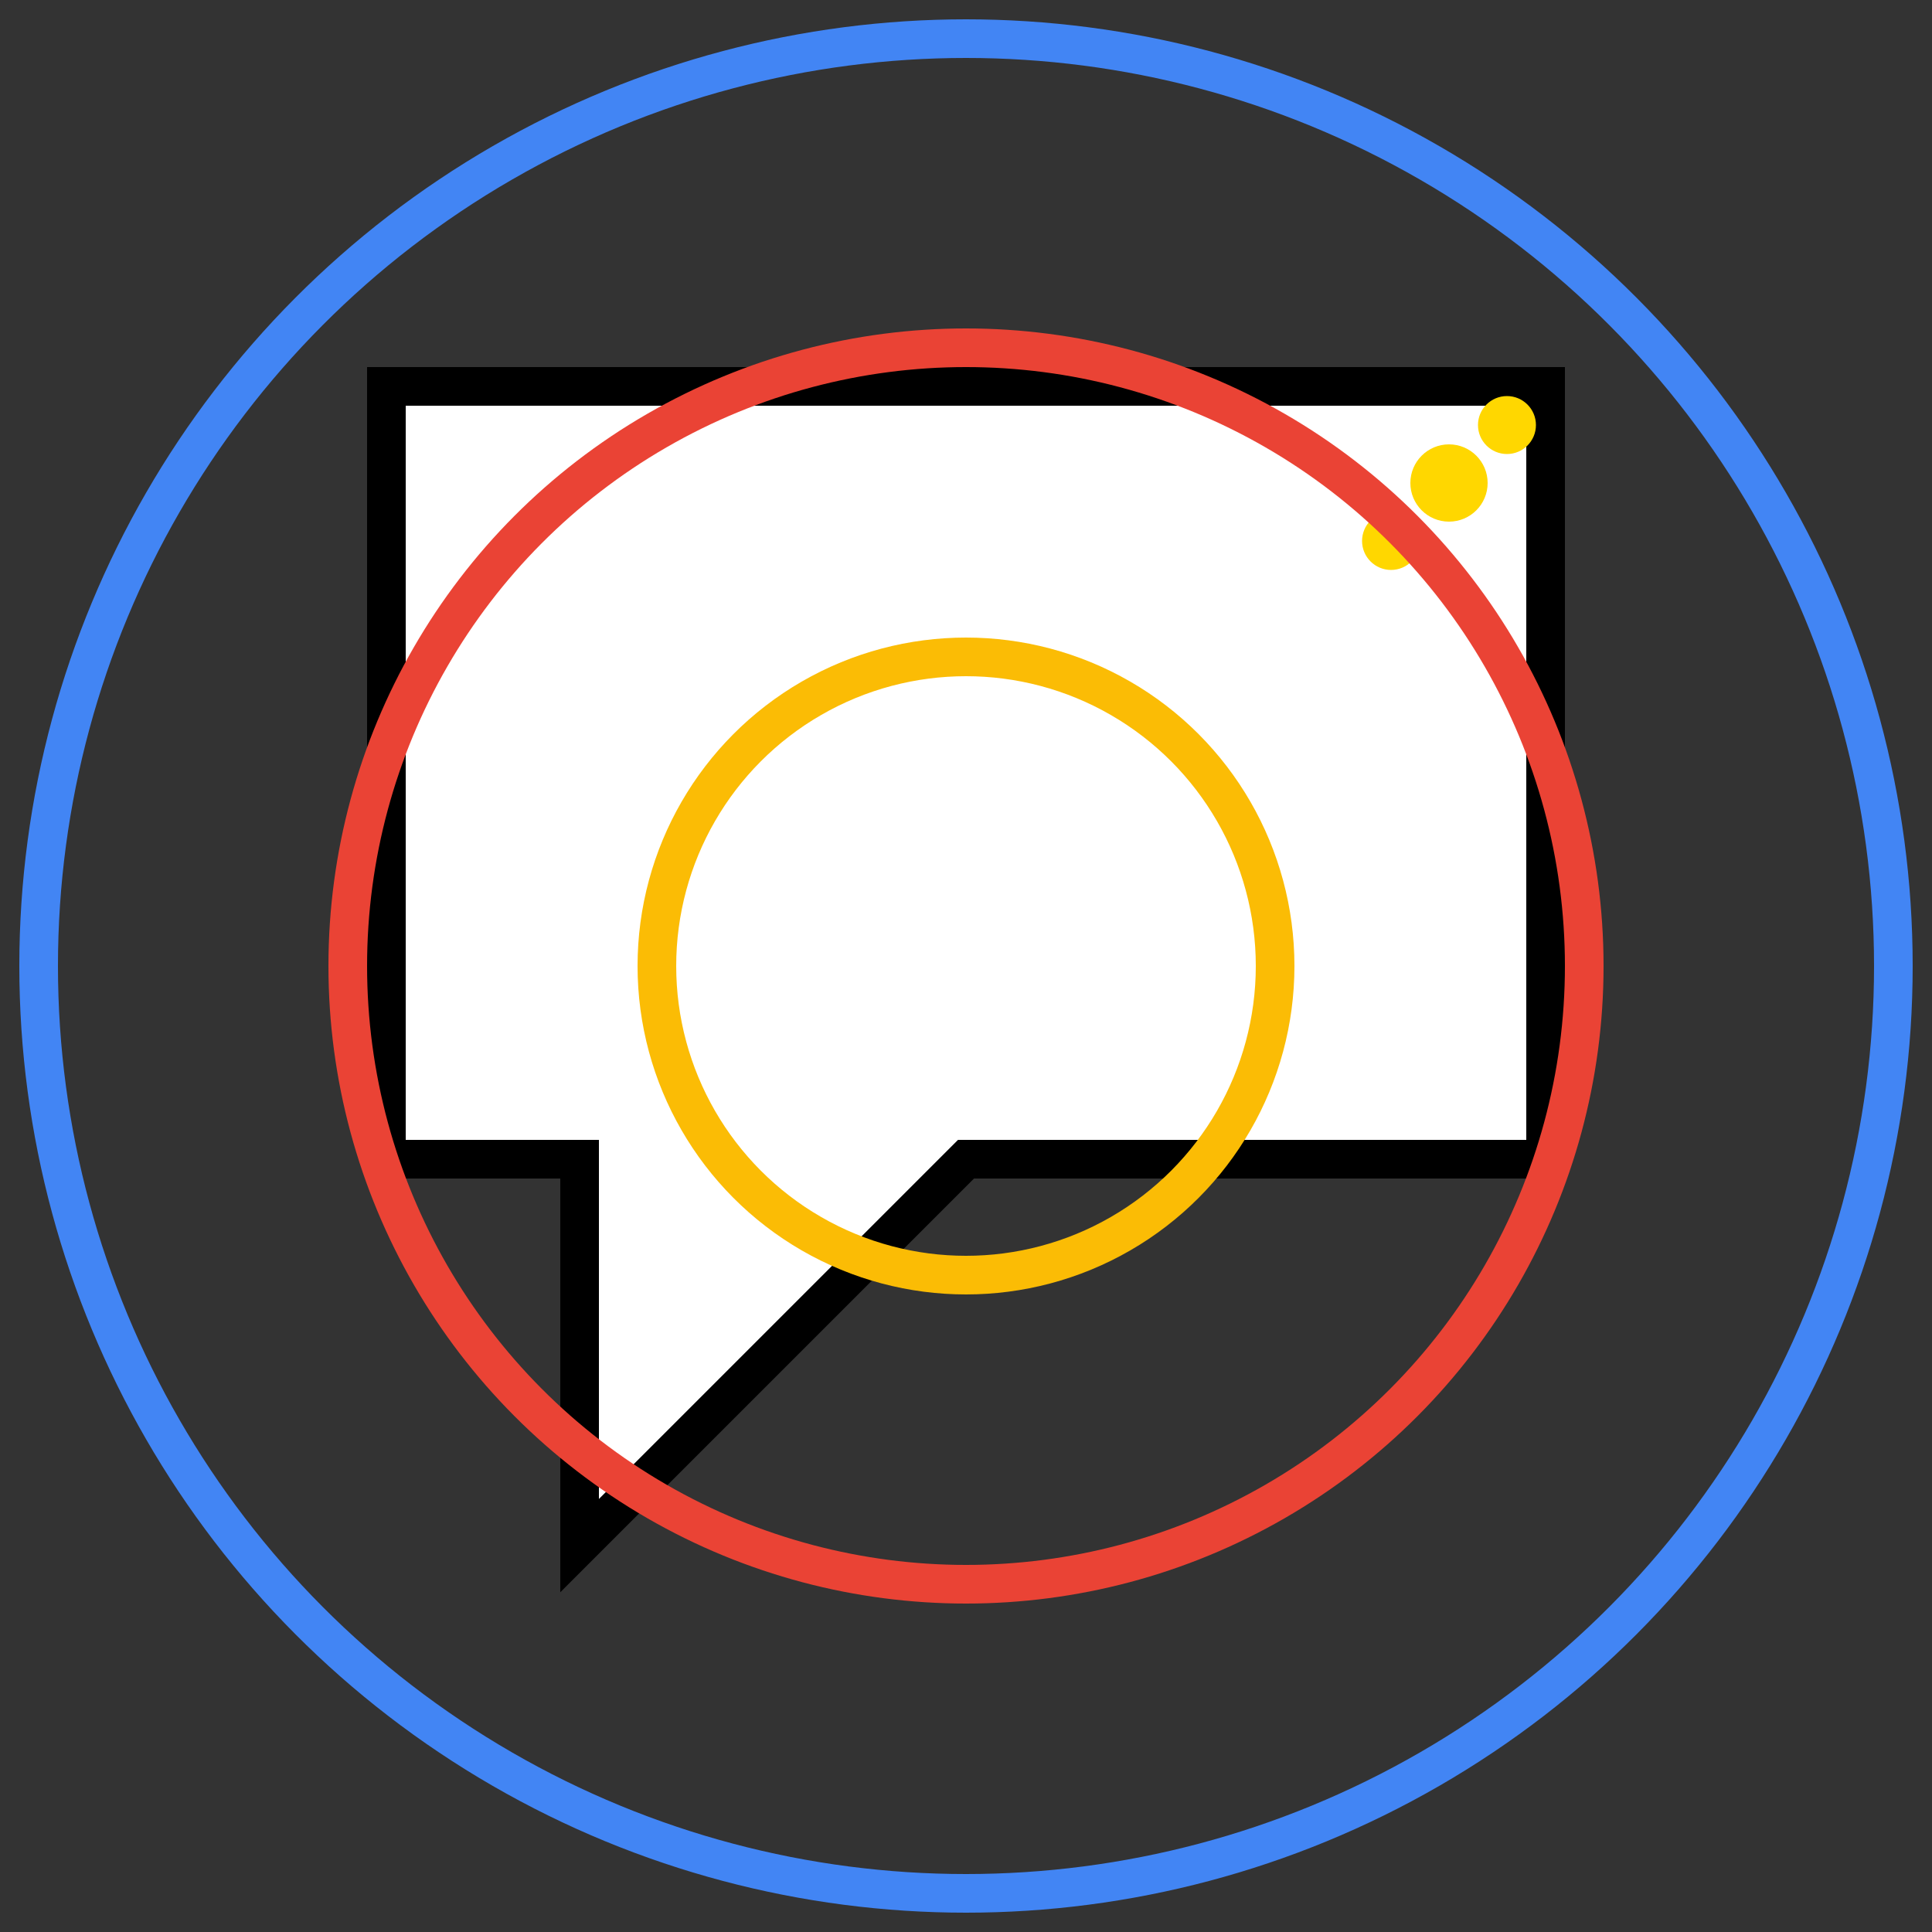 <svg xmlns="http://www.w3.org/2000/svg" viewBox="0 0 100 100" width="100" height="100">
  <rect x="0" y="0" width="100" height="100" fill="#333333" stroke="none"/>
  <!-- Background -->
  <rect width="100" height="100" fill="none"/>

  <!-- Chat bubble -->
  <path d="M20,20 H80 V60 H50 L30,80 V60 H20 Z" fill="#ffffff" stroke="#000000" stroke-width="2"/>

  <!-- Enhancement (sparkle) -->
  <g>
    <circle cx="75" cy="25" r="2" fill="#FFD700"/>
    <circle cx="72" cy="28" r="1.5" fill="#FFD700"/>
    <circle cx="78" cy="22" r="1.5" fill="#FFD700"/>
  </g>

  <!-- Chrome colors hint -->
  <circle cx="50" cy="50" r="48" fill="none" stroke="#4285f4" stroke-width="2" />
  <circle cx="50" cy="50" r="32" fill="none" stroke="#ea4335" stroke-width="2" />
  <circle cx="50" cy="50" r="16" fill="none" stroke="#fbbc05" stroke-width="2" />
</svg>
